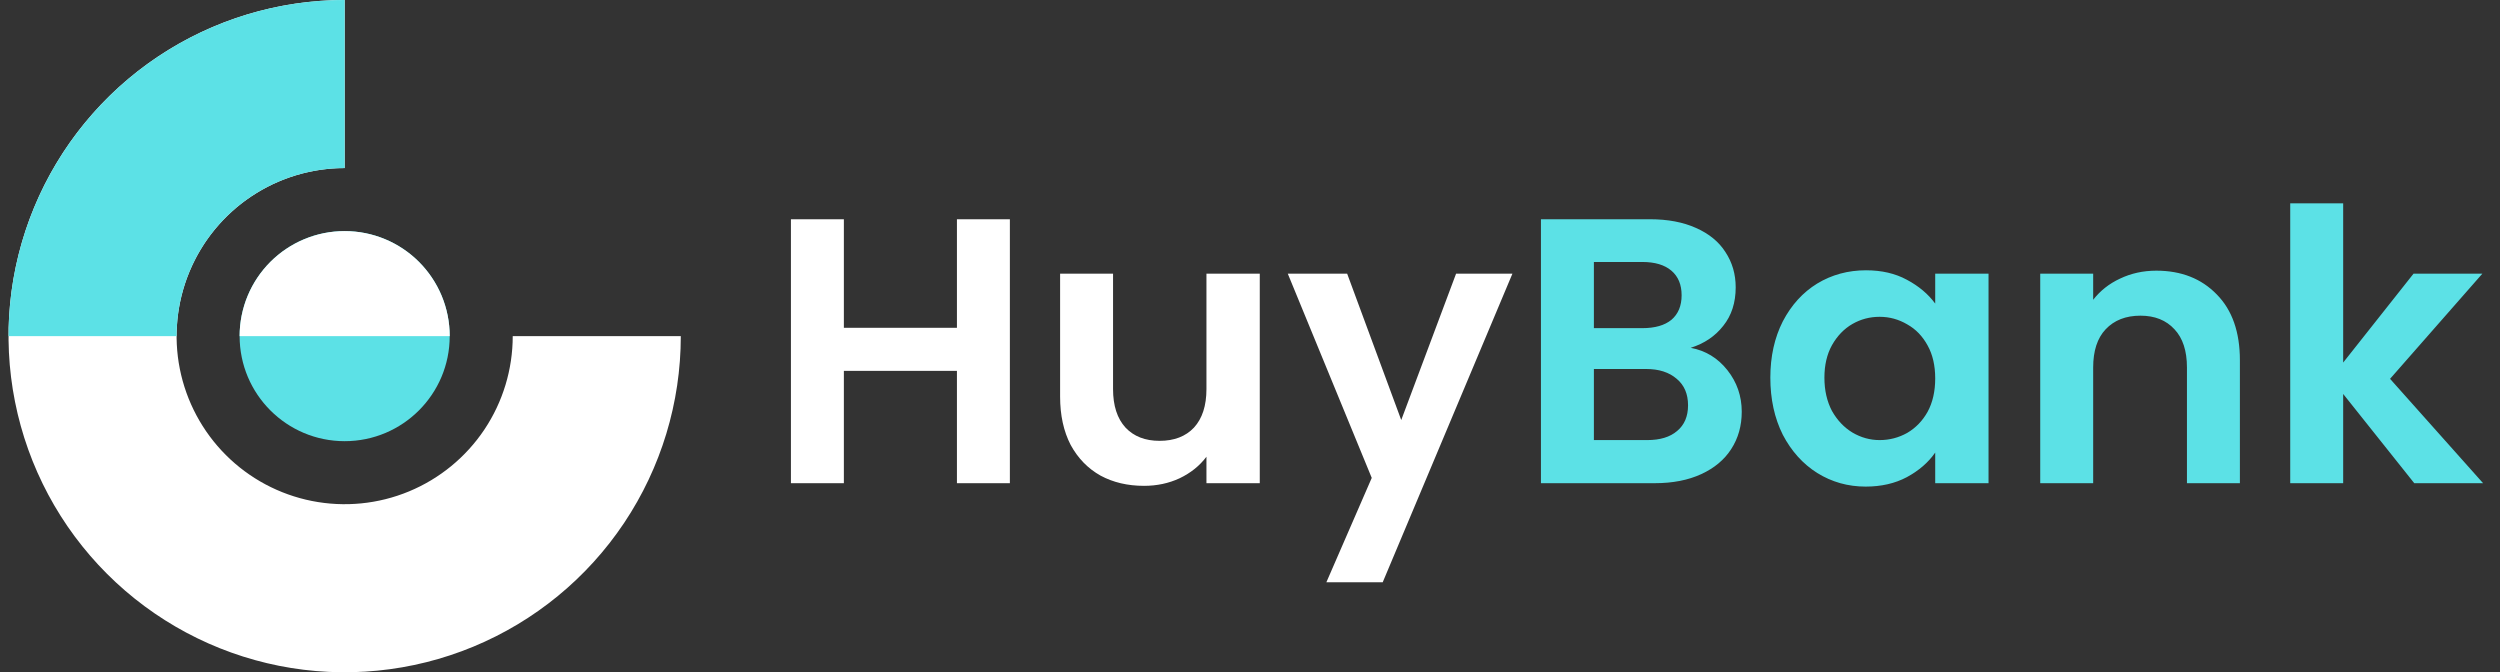 <svg width="119" height="32" viewBox="0 0 119 32" fill="none" xmlns="http://www.w3.org/2000/svg">
<rect x="0" y="0" width="119" height="32" fill="#333333" stroke="none"/>
<path d="M48.07 10.436V23H45.55V17.654H40.168V23H37.648V10.436H40.168V15.602H45.55V10.436H48.07ZM59.965 13.028V23H57.427V21.74C57.103 22.172 56.677 22.514 56.149 22.766C55.633 23.006 55.069 23.126 54.457 23.126C53.677 23.126 52.987 22.964 52.387 22.64C51.787 22.304 51.313 21.818 50.965 21.182C50.629 20.534 50.461 19.766 50.461 18.878V13.028H52.981V18.518C52.981 19.31 53.179 19.922 53.575 20.354C53.971 20.774 54.511 20.984 55.195 20.984C55.891 20.984 56.437 20.774 56.833 20.354C57.229 19.922 57.427 19.31 57.427 18.518V13.028H59.965ZM71.991 13.028L65.817 27.716H63.135L65.295 22.748L61.299 13.028H64.125L66.699 19.994L69.309 13.028H71.991Z" fill="white"/>
<path d="M80.477 16.556C81.185 16.688 81.767 17.042 82.223 17.618C82.679 18.194 82.907 18.854 82.907 19.598C82.907 20.27 82.739 20.864 82.403 21.38C82.079 21.884 81.605 22.28 80.981 22.568C80.357 22.856 79.619 23 78.767 23H73.349V10.436H78.533C79.385 10.436 80.117 10.574 80.729 10.85C81.353 11.126 81.821 11.51 82.133 12.002C82.457 12.494 82.619 13.052 82.619 13.676C82.619 14.408 82.421 15.02 82.025 15.512C81.641 16.004 81.125 16.352 80.477 16.556ZM75.869 15.62H78.173C78.773 15.62 79.235 15.488 79.559 15.224C79.883 14.948 80.045 14.558 80.045 14.054C80.045 13.55 79.883 13.16 79.559 12.884C79.235 12.608 78.773 12.47 78.173 12.47H75.869V15.62ZM78.407 20.948C79.019 20.948 79.493 20.804 79.829 20.516C80.177 20.228 80.351 19.82 80.351 19.292C80.351 18.752 80.171 18.332 79.811 18.032C79.451 17.72 78.965 17.564 78.353 17.564H75.869V20.948H78.407ZM84.268 17.978C84.268 16.97 84.466 16.076 84.862 15.296C85.27 14.516 85.816 13.916 86.5 13.496C87.196 13.076 87.97 12.866 88.822 12.866C89.566 12.866 90.214 13.016 90.766 13.316C91.33 13.616 91.78 13.994 92.116 14.45V13.028H94.654V23H92.116V21.542C91.792 22.01 91.342 22.4 90.766 22.712C90.202 23.012 89.548 23.162 88.804 23.162C87.964 23.162 87.196 22.946 86.5 22.514C85.816 22.082 85.27 21.476 84.862 20.696C84.466 19.904 84.268 18.998 84.268 17.978ZM92.116 18.014C92.116 17.402 91.996 16.88 91.756 16.448C91.516 16.004 91.192 15.668 90.784 15.44C90.376 15.2 89.938 15.08 89.47 15.08C89.002 15.08 88.57 15.194 88.174 15.422C87.778 15.65 87.454 15.986 87.202 16.43C86.962 16.862 86.842 17.378 86.842 17.978C86.842 18.578 86.962 19.106 87.202 19.562C87.454 20.006 87.778 20.348 88.174 20.588C88.582 20.828 89.014 20.948 89.47 20.948C89.938 20.948 90.376 20.834 90.784 20.606C91.192 20.366 91.516 20.03 91.756 19.598C91.996 19.154 92.116 18.626 92.116 18.014ZM102.641 12.884C103.829 12.884 104.789 13.262 105.521 14.018C106.253 14.762 106.619 15.806 106.619 17.15V23H104.099V17.492C104.099 16.7 103.901 16.094 103.505 15.674C103.109 15.242 102.569 15.026 101.885 15.026C101.189 15.026 100.637 15.242 100.229 15.674C99.833 16.094 99.635 16.7 99.635 17.492V23H97.115V13.028H99.635V14.27C99.971 13.838 100.397 13.502 100.913 13.262C101.441 13.01 102.017 12.884 102.641 12.884ZM114.919 23L111.535 18.752V23H109.015V9.68H111.535V17.258L114.883 13.028H118.159L113.767 18.032L118.195 23H114.919Z" fill="#5CE1E6"/>
<path d="M16.406 0C13.242 -3.77363e-08 10.148 0.938 7.517 2.696C4.886 4.455 2.835 6.953 1.624 9.877C0.413 12.801 0.096 16.018 0.714 19.121C1.331 22.225 2.855 25.076 5.093 27.314C7.33 29.551 10.181 31.075 13.285 31.693C16.389 32.31 19.606 31.993 22.529 30.782C25.453 29.571 27.952 27.52 29.71 24.889C31.468 22.258 32.406 19.165 32.406 16L24.406 16C24.406 17.582 23.937 19.129 23.058 20.445C22.179 21.76 20.93 22.785 19.468 23.391C18.006 23.997 16.397 24.155 14.845 23.846C13.294 23.538 11.868 22.776 10.749 21.657C9.631 20.538 8.869 19.113 8.56 17.561C8.251 16.009 8.41 14.4 9.015 12.938C9.621 11.477 10.646 10.227 11.962 9.348C13.277 8.469 14.824 8 16.406 8L16.406 0Z" fill="white"/>
<path d="M16.406 0C14.305 -2.5056e-08 12.225 0.414 10.283 1.218C8.342 2.022 6.578 3.201 5.093 4.686C3.607 6.172 2.428 7.936 1.624 9.877C0.82 11.818 0.406 13.899 0.406 16L8.406 16C8.406 14.949 8.613 13.909 9.015 12.938C9.417 11.968 10.007 11.086 10.749 10.343C11.492 9.6 12.374 9.011 13.345 8.609C14.315 8.207 15.356 8 16.406 8L16.406 0Z" fill="#5CE1E6"/>
<circle cx="16.406" cy="16" r="5" fill="#5CE1E6"/>
<path d="M21.406 16C21.406 15.343 21.277 14.693 21.026 14.087C20.774 13.48 20.406 12.929 19.942 12.464C19.477 12 18.926 11.632 18.32 11.381C17.713 11.129 17.063 11 16.406 11C15.75 11 15.1 11.129 14.493 11.381C13.886 11.632 13.335 12 12.871 12.464C12.406 12.929 12.038 13.48 11.787 14.087C11.536 14.693 11.406 15.343 11.406 16L16.406 16H21.406Z" fill="white"/>
</svg>

